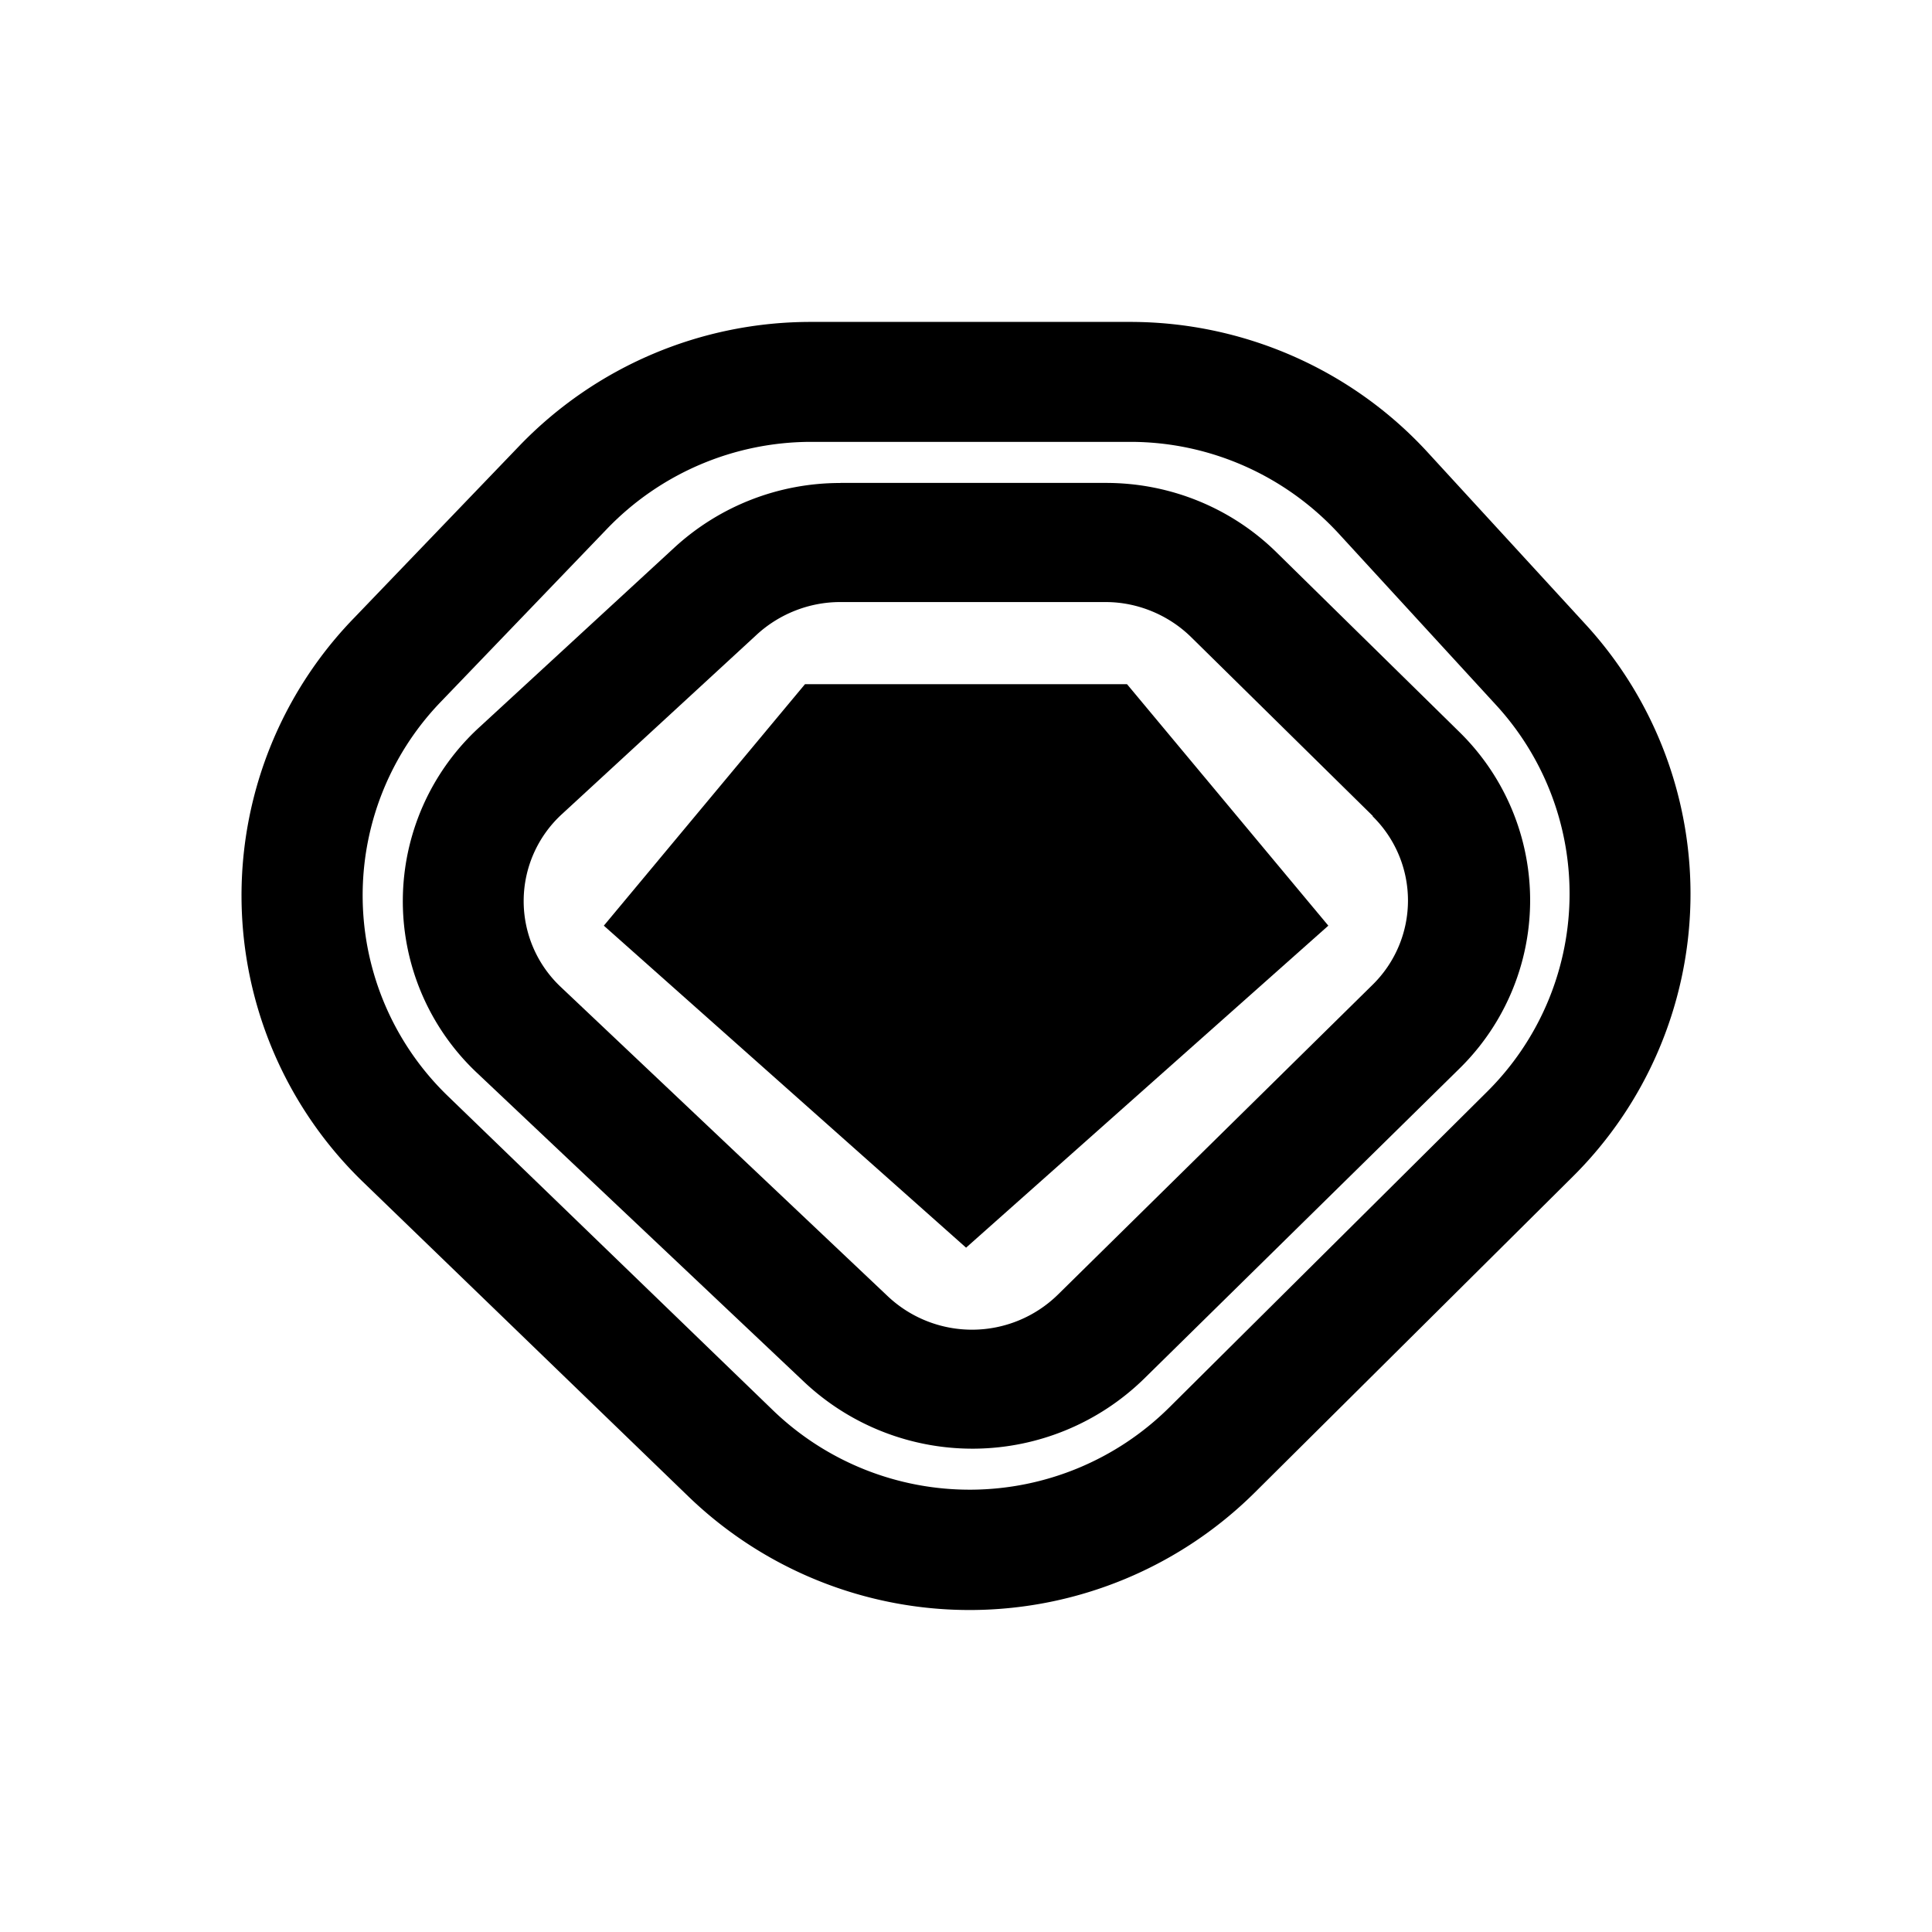 <svg xmlns="http://www.w3.org/2000/svg" width="1em" height="1em" viewBox="0 0 24 24"><path fill="currentColor" d="M14 8.499h-4l-2.499 3l4.5 4l4.5-4z"/><path fill="currentColor" fill-rule="evenodd" d="M17.05 10.139a1.466 1.466 0 0 1 0 2.095l-3.91 3.85a1.525 1.525 0 0 1-2.11.02l-4.06-3.84a1.465 1.465 0 0 1 .01-2.15l2.426-2.235c.28-.255.65-.4 1.03-.4h3.3c.394 0 .78.16 1.06.435l2.26 2.225zm-6.61-4.14h3.3c.795 0 1.56.31 2.125.87l2.26 2.22a2.927 2.927 0 0 1 0 4.19l-3.915 3.85a3.05 3.05 0 0 1-4.214.044l-4.065-3.84a2.93 2.93 0 0 1 .025-4.3L8.38 6.8a3.04 3.04 0 0 1 2.06-.8" clip-rule="evenodd"/><path fill="currentColor" fill-rule="evenodd" d="M10.075 3.999h3.965c1.405 0 2.75.59 3.695 1.62l1.955 2.13a4.95 4.95 0 0 1-.155 6.87l-3.95 3.924a5.03 5.03 0 0 1-7.03.05l-4.04-3.905a4.95 4.95 0 0 1-.124-7.004l2.065-2.15a5.02 5.02 0 0 1 3.62-1.535m0 1.49h3.965c.985 0 1.92.415 2.585 1.135l1.955 2.13a3.465 3.465 0 0 1-.11 4.81l-3.95 3.924a3.52 3.52 0 0 1-4.915.035l-4.04-3.905a3.464 3.464 0 0 1-.09-4.9l2.066-2.15a3.52 3.52 0 0 1 2.534-1.079" clip-rule="evenodd"/></svg>